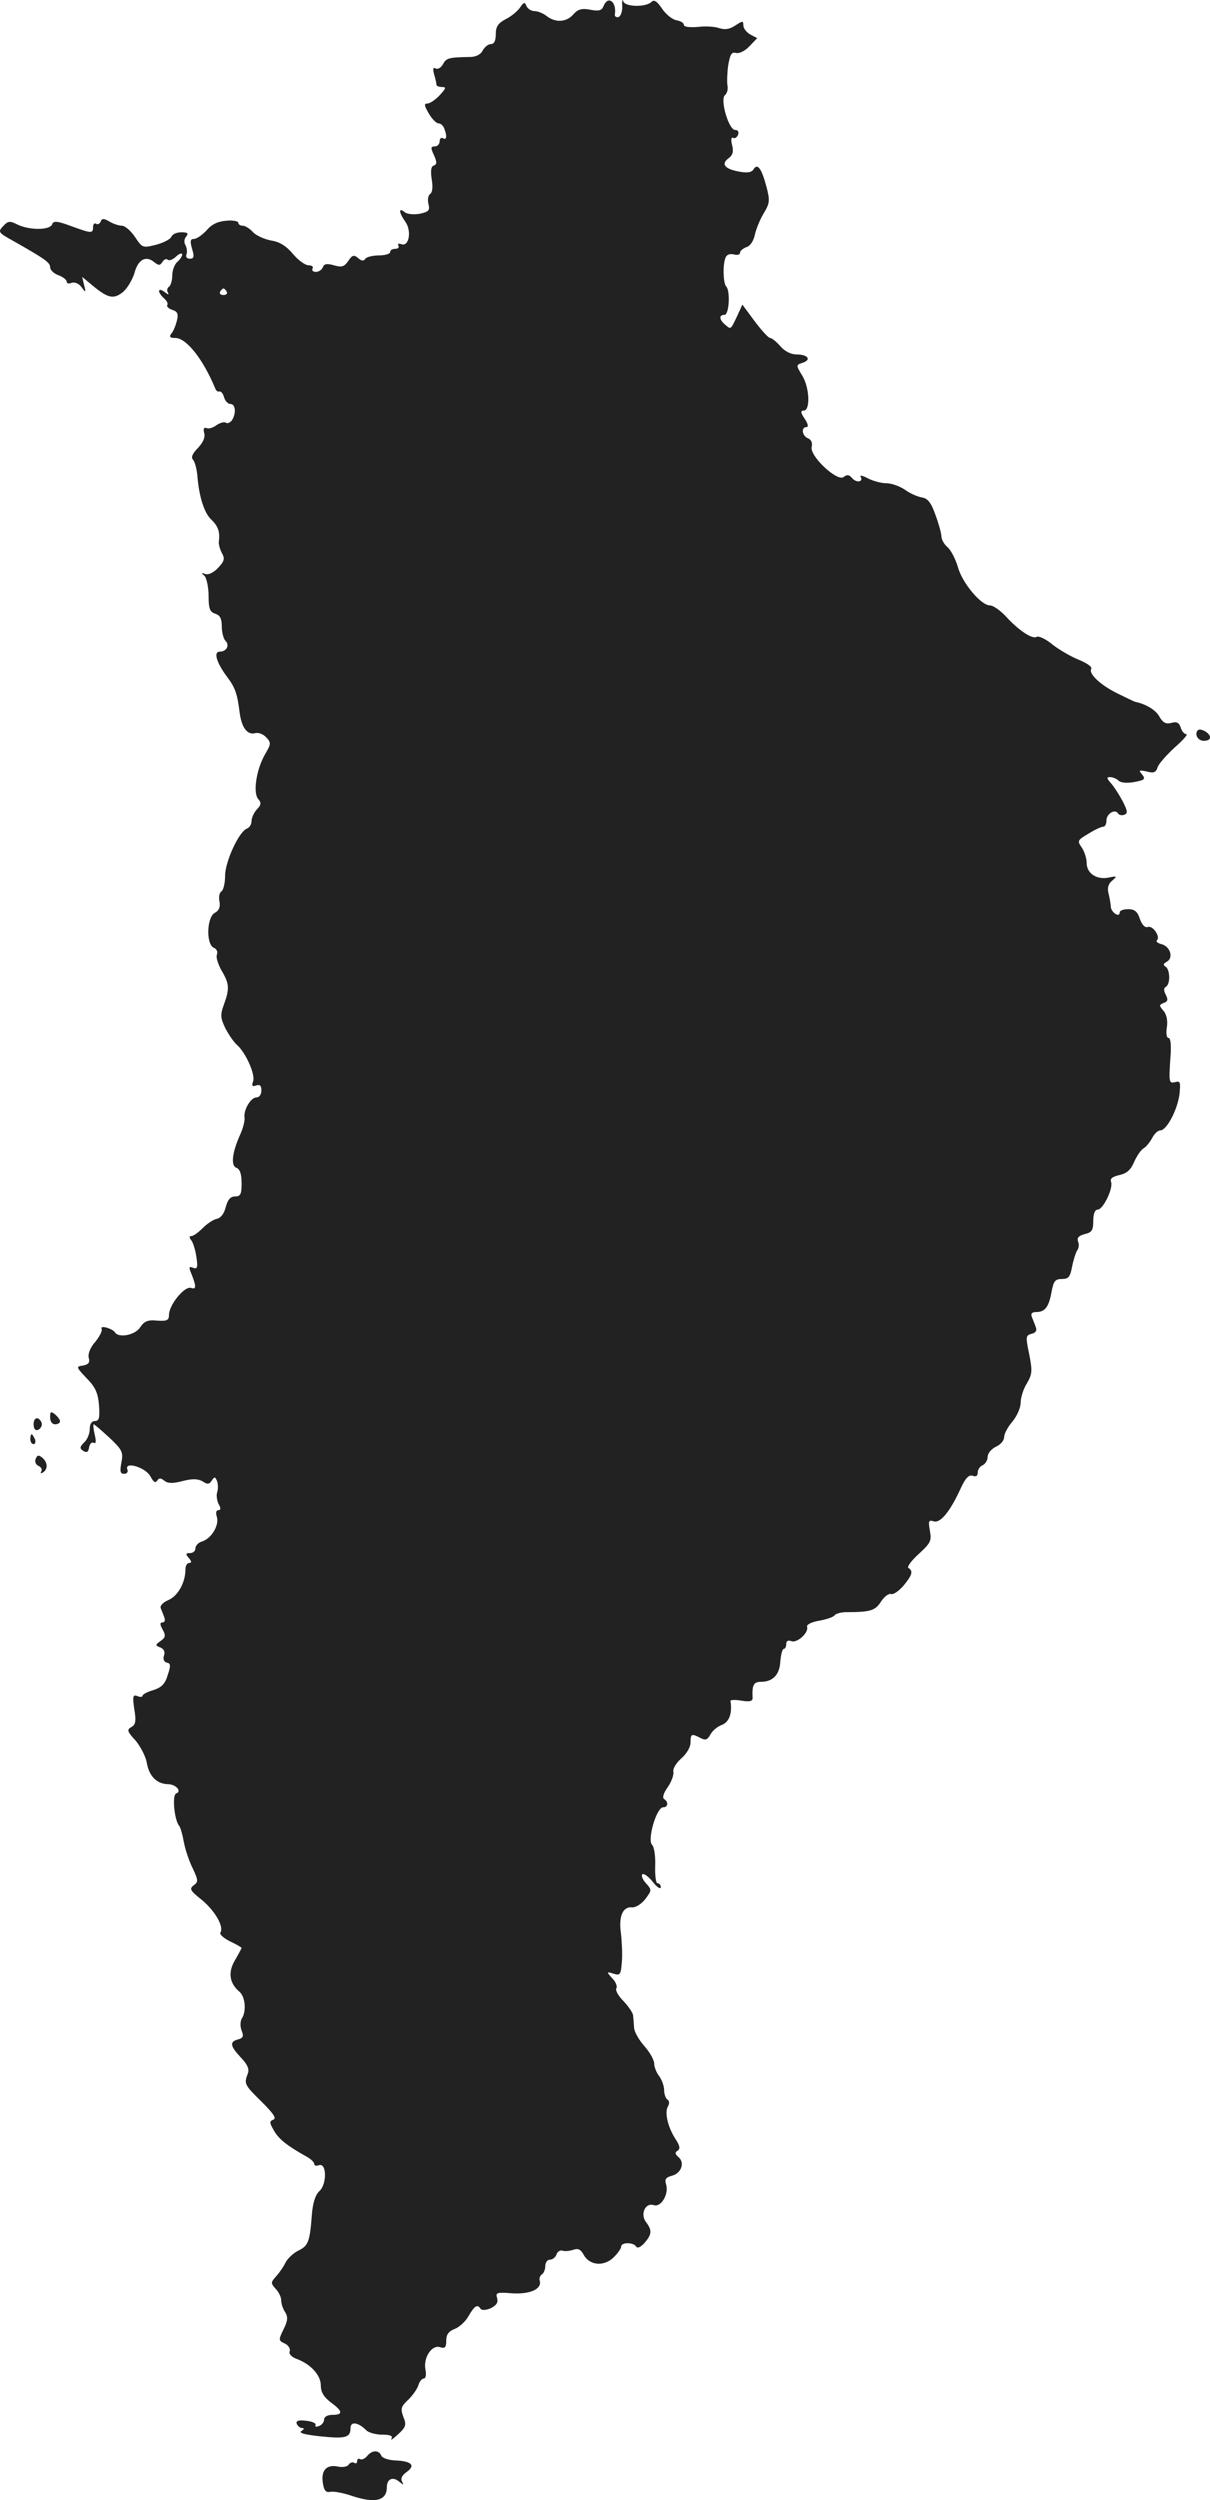 <?xml version="1.0" standalone="no"?>
<!DOCTYPE svg PUBLIC "-//W3C//DTD SVG 20010904//EN"
 "http://www.w3.org/TR/2001/REC-SVG-20010904/DTD/svg10.dtd">
<svg version="1.0" xmlns="http://www.w3.org/2000/svg"
 width="366.545pt" height="757.188pt" viewBox="0 0 366.545 757.188"
 preserveAspectRatio="xMidYMid meet">
<g transform="translate(-823.814,1350.355) scale(0.1,-0.1)"
fill="#222222" stroke="none">
<path d="M10123 13486 c1 -16 -4 -31 -11 -34 -7 -2 -13 2 -11 9 5 39 -22 57
-35 23 -5 -12 -14 -15 -39 -10 -26 5 -38 2 -52 -14 -21 -24 -54 -26 -81 -5
-10 8 -27 15 -37 15 -10 0 -20 7 -24 15 -5 13 -8 13 -20 -5 -8 -11 -27 -27
-44 -35 -22 -12 -29 -22 -29 -45 0 -20 -5 -30 -15 -30 -8 0 -19 -9 -25 -20 -6
-12 -21 -19 -38 -19 -64 -1 -72 -3 -82 -22 -6 -11 -16 -16 -22 -13 -8 5 -9 -1
-5 -17 4 -13 7 -27 7 -31 0 -5 8 -8 17 -8 14 0 12 -4 -7 -25 -13 -14 -30 -25
-37 -25 -11 0 -10 -6 4 -30 9 -16 23 -30 29 -30 7 0 15 -7 18 -16 9 -23 7 -36
-4 -29 -5 3 -10 -1 -10 -9 0 -9 -7 -16 -15 -16 -12 0 -13 -4 -2 -27 9 -21 9
-27 -1 -31 -8 -2 -10 -16 -6 -42 4 -23 2 -40 -5 -44 -6 -4 -8 -18 -5 -30 5
-20 1 -24 -27 -30 -18 -3 -38 -1 -45 5 -19 16 -18 -1 2 -29 20 -28 11 -77 -12
-68 -9 3 -12 1 -9 -4 3 -6 -1 -10 -9 -10 -9 0 -16 -4 -16 -10 0 -5 -15 -10
-34 -10 -19 0 -38 -5 -41 -10 -5 -8 -12 -7 -22 2 -13 11 -18 9 -30 -9 -12 -17
-19 -20 -43 -13 -21 6 -30 5 -34 -6 -3 -8 -13 -14 -21 -14 -9 0 -13 5 -10 10
3 6 -2 10 -12 10 -10 0 -31 15 -47 34 -20 24 -40 37 -66 41 -21 4 -46 15 -56
26 -9 10 -23 19 -31 19 -7 0 -13 4 -13 9 0 5 -17 8 -37 6 -25 -2 -44 -11 -59
-29 -13 -14 -30 -26 -38 -26 -11 0 -13 -6 -6 -30 7 -24 6 -30 -7 -30 -9 0 -13
6 -10 13 3 8 1 20 -3 28 -5 8 -4 19 2 26 8 10 5 13 -15 13 -14 0 -27 -6 -30
-14 -3 -7 -24 -18 -47 -24 -40 -10 -41 -9 -63 24 -12 18 -30 34 -40 34 -9 0
-27 6 -38 13 -17 10 -23 9 -26 -1 -3 -6 -9 -10 -14 -6 -5 3 -9 -2 -9 -10 0
-20 -4 -20 -67 3 -43 16 -53 16 -57 5 -7 -18 -68 -18 -104 -1 -24 12 -29 12
-44 -4 -17 -18 -15 -20 30 -45 99 -56 112 -66 112 -80 0 -8 11 -19 25 -24 14
-5 25 -14 25 -19 0 -6 7 -8 15 -4 9 3 22 -2 30 -13 13 -18 14 -17 8 6 l-6 25
24 -20 c52 -44 69 -49 97 -28 14 10 30 37 37 58 11 43 35 56 61 34 13 -10 17
-10 24 1 5 8 12 11 16 7 4 -4 16 0 26 10 10 9 18 11 18 6 0 -6 -7 -16 -15 -23
-8 -7 -15 -25 -15 -41 0 -15 -5 -31 -10 -34 -6 -4 -7 -12 -3 -18 4 -7 0 -6
-10 2 -9 7 -17 9 -17 3 0 -5 7 -15 15 -22 8 -7 13 -16 10 -20 -3 -5 4 -11 15
-15 16 -5 19 -12 14 -33 -4 -15 -11 -33 -17 -39 -7 -10 -4 -13 12 -13 34 0 85
-65 122 -155 2 -5 8 -9 12 -7 5 1 11 -7 14 -18 3 -11 12 -20 19 -20 16 0 18
-28 5 -49 -5 -7 -13 -11 -18 -8 -6 4 -18 0 -29 -7 -10 -8 -24 -12 -30 -9 -8 3
-11 -2 -7 -16 3 -13 -4 -28 -20 -45 -16 -16 -21 -28 -14 -35 5 -5 11 -27 13
-48 5 -64 21 -114 43 -134 20 -19 26 -37 22 -66 -1 -7 3 -22 9 -34 10 -17 8
-25 -11 -45 -14 -15 -29 -22 -39 -19 -12 5 -13 4 -2 -6 6 -7 12 -34 12 -60 0
-39 4 -49 20 -54 15 -5 20 -15 20 -39 0 -17 5 -37 11 -43 14 -14 3 -33 -17
-33 -20 0 -10 -33 21 -75 26 -34 32 -53 39 -109 6 -46 23 -69 47 -63 10 3 25
-3 34 -13 15 -16 14 -20 -4 -51 -26 -45 -37 -115 -21 -135 10 -11 10 -18 -4
-32 -9 -10 -16 -26 -16 -36 0 -9 -6 -19 -14 -22 -24 -9 -66 -100 -66 -143 0
-22 -5 -43 -11 -47 -6 -3 -9 -17 -6 -31 3 -16 -1 -27 -14 -34 -25 -13 -27 -96
-3 -106 8 -3 13 -12 9 -21 -3 -8 4 -30 15 -49 23 -39 24 -54 6 -103 -11 -30
-10 -40 5 -71 10 -19 25 -41 34 -49 26 -22 57 -89 50 -111 -5 -14 -3 -17 9
-13 11 4 16 0 16 -15 0 -12 -6 -21 -15 -21 -17 0 -40 -38 -36 -62 1 -10 -5
-32 -13 -50 -25 -55 -29 -95 -12 -101 11 -4 16 -19 16 -47 0 -33 -3 -40 -20
-40 -14 0 -22 -10 -28 -32 -5 -21 -16 -34 -28 -36 -10 -2 -29 -15 -42 -28 -13
-13 -28 -24 -34 -24 -7 0 -7 -4 -1 -12 6 -7 13 -30 16 -51 5 -32 3 -38 -10
-33 -11 5 -13 2 -8 -11 18 -44 19 -56 2 -50 -19 7 -67 -51 -67 -82 0 -16 -6
-19 -36 -17 -28 3 -39 -2 -51 -20 -15 -24 -66 -34 -77 -15 -3 5 -15 11 -26 14
-11 3 -17 1 -14 -4 3 -5 -6 -23 -19 -39 -16 -18 -23 -37 -20 -49 4 -14 -1 -20
-17 -23 -22 -3 -22 -4 10 -38 27 -27 35 -45 38 -82 3 -39 0 -48 -12 -48 -10 0
-16 -9 -16 -24 0 -14 -7 -32 -17 -41 -14 -14 -14 -18 -2 -26 10 -6 15 -3 17
11 2 11 8 17 14 14 7 -4 8 4 3 25 -4 17 -5 31 -3 31 2 0 23 -18 47 -40 39 -37
43 -44 37 -75 -5 -27 -4 -35 8 -35 9 0 13 6 10 13 -10 26 55 7 70 -21 9 -17
15 -21 20 -13 6 9 11 9 22 0 10 -8 25 -9 55 -1 31 8 47 7 61 -1 15 -10 20 -9
28 3 8 12 10 12 16 -3 3 -9 3 -24 0 -33 -3 -8 -1 -24 4 -35 8 -13 7 -19 0 -19
-7 0 -9 -8 -5 -20 8 -25 -16 -66 -45 -75 -11 -3 -20 -13 -20 -21 0 -8 -7 -14
-16 -14 -14 0 -14 -3 -4 -15 9 -10 9 -15 1 -15 -6 0 -11 -8 -11 -19 0 -39 -22
-80 -51 -93 -17 -7 -27 -18 -24 -25 3 -7 8 -20 11 -28 3 -8 1 -15 -5 -15 -9 0
-9 -6 0 -22 10 -18 8 -24 -6 -34 -17 -12 -17 -14 -1 -20 10 -4 15 -13 11 -24
-4 -11 0 -20 9 -22 11 -2 12 -9 2 -38 -8 -27 -19 -37 -43 -45 -18 -5 -33 -13
-33 -17 0 -4 -7 -5 -16 -1 -13 5 -15 -1 -9 -40 6 -36 4 -47 -9 -54 -14 -8 -13
-13 13 -41 15 -18 31 -49 34 -68 7 -40 30 -63 64 -64 24 0 43 -22 25 -28 -13
-4 -6 -78 8 -97 5 -5 11 -28 15 -50 4 -22 16 -58 27 -80 17 -36 17 -41 3 -51
-14 -11 -11 -16 24 -44 40 -33 68 -81 57 -99 -4 -5 9 -17 29 -27 19 -9 35 -18
35 -20 0 -1 -9 -18 -20 -37 -22 -37 -17 -70 14 -96 17 -15 21 -58 7 -80 -5 -8
-6 -24 -1 -37 7 -17 5 -23 -11 -27 -26 -7 -24 -20 9 -55 20 -21 26 -35 21 -48
-12 -31 -11 -34 41 -85 36 -36 47 -51 36 -55 -12 -5 -12 -9 2 -33 14 -25 38
-45 99 -79 13 -7 23 -17 23 -22 0 -5 6 -7 14 -4 24 9 25 -57 2 -78 -13 -12
-20 -36 -23 -70 -6 -83 -11 -96 -40 -110 -15 -7 -32 -23 -39 -35 -6 -13 -19
-32 -29 -43 -17 -19 -17 -21 -2 -38 10 -10 17 -26 17 -35 0 -10 5 -26 12 -36
9 -15 8 -26 -5 -52 -16 -33 -15 -34 4 -43 11 -5 17 -16 15 -23 -4 -8 5 -18 22
-24 42 -16 72 -49 72 -80 0 -20 9 -35 30 -51 37 -27 38 -38 5 -38 -15 0 -25
-6 -25 -14 0 -8 -7 -17 -16 -20 -8 -3 -13 -2 -10 3 3 5 -9 11 -28 13 -24 3
-32 0 -29 -9 3 -7 10 -13 17 -13 6 0 6 -4 -3 -9 -9 -6 11 -11 57 -16 77 -8 92
-4 92 25 0 21 23 18 48 -7 7 -7 29 -13 48 -13 25 0 33 -4 28 -12 -4 -7 5 -1
20 13 24 22 26 29 16 53 -9 25 -7 31 14 51 13 12 27 32 31 43 3 12 11 22 17
22 6 0 8 12 5 27 -7 36 19 76 44 68 15 -5 19 -1 19 20 0 18 7 28 25 35 14 5
34 23 43 40 18 31 27 36 36 21 4 -5 17 -4 31 2 17 9 23 17 19 31 -5 16 -1 18
47 14 55 -3 90 14 82 39 -2 6 1 14 6 18 6 3 11 15 11 26 0 10 6 19 14 19 8 0
17 7 20 16 3 9 12 14 19 11 6 -2 21 -1 32 3 14 5 22 1 30 -13 17 -34 60 -39
90 -12 14 13 25 29 25 35 0 13 37 13 45 0 4 -7 14 -2 26 11 22 26 23 38 4 63
-18 24 -2 60 24 51 22 -7 46 34 37 63 -5 15 -1 21 17 26 29 7 41 40 20 57 -10
9 -11 14 -2 19 8 6 7 14 -5 33 -24 36 -35 81 -25 100 6 10 5 18 -1 22 -5 3
-10 16 -10 29 0 12 -7 31 -15 42 -8 10 -15 27 -15 38 0 10 -13 34 -30 53 -16
18 -31 44 -31 56 -1 12 -2 29 -3 37 -1 8 -14 27 -29 43 -15 15 -25 32 -22 38
4 6 -1 20 -12 31 -18 20 -18 21 4 14 20 -6 22 -3 25 36 2 24 0 63 -3 88 -7 50
6 80 34 77 11 -1 28 10 40 25 20 27 20 28 2 48 -10 11 -15 23 -11 27 4 4 18
-6 31 -22 13 -17 24 -24 25 -17 0 6 -4 12 -10 12 -5 0 -8 24 -7 53 1 29 -3 58
-10 64 -14 16 14 113 34 113 15 0 17 16 3 25 -6 4 -2 18 11 36 11 16 19 37 17
47 -2 9 9 27 24 40 16 14 28 34 28 48 0 27 3 28 30 14 15 -8 21 -6 30 10 6 12
22 25 36 30 21 9 31 34 25 72 0 4 15 4 33 1 25 -4 34 -2 34 8 -2 39 3 49 25
49 36 0 57 21 59 62 2 21 6 38 11 38 4 0 7 7 7 15 0 9 6 12 16 8 17 -6 53 26
47 44 -2 6 13 14 36 18 23 4 43 11 47 16 3 5 17 9 32 10 77 0 91 4 109 32 10
15 23 25 30 23 7 -3 24 9 38 25 27 33 30 44 15 54 -5 3 9 22 31 42 36 33 40
40 34 71 -5 29 -4 33 12 28 20 -6 49 29 82 101 14 31 25 41 36 37 10 -4 15 0
15 10 0 9 7 19 15 22 8 4 15 15 15 25 0 11 11 24 25 31 14 6 25 19 25 29 0 10
11 31 25 47 14 17 25 42 25 57 0 15 8 42 19 59 16 28 17 37 7 88 -11 53 -11
57 7 62 13 3 17 10 13 20 -3 9 -9 23 -12 31 -4 10 0 15 14 15 26 0 38 16 46
63 6 31 11 37 31 37 20 0 25 6 31 38 4 20 11 42 15 48 5 6 7 19 3 27 -4 12 2
18 20 23 22 5 26 12 26 40 0 21 5 34 13 34 17 0 48 65 41 84 -4 10 4 16 26 21
22 5 34 16 44 40 8 18 21 37 29 41 8 5 19 19 26 32 6 12 17 22 24 22 19 0 51
60 58 108 4 39 3 43 -14 38 -17 -4 -18 1 -14 65 4 44 2 69 -5 69 -6 0 -8 14
-5 33 3 20 -1 38 -10 49 -14 16 -14 18 0 24 13 4 14 10 7 24 -7 13 -7 21 0 25
14 8 13 52 -1 61 -8 5 -7 9 4 15 21 12 10 46 -16 53 -12 3 -18 8 -14 12 11 11
-13 46 -28 40 -8 -3 -17 6 -24 25 -7 22 -16 29 -35 29 -15 0 -26 -4 -26 -10 0
-17 -26 0 -27 18 0 9 -4 28 -7 41 -4 16 0 29 12 38 15 13 14 14 -10 9 -37 -8
-68 12 -68 44 0 14 -7 35 -15 47 -14 20 -13 22 21 42 19 12 39 21 45 21 5 0 9
9 9 19 0 20 26 36 35 21 3 -5 12 -7 19 -4 11 4 10 12 -5 41 -10 19 -26 44 -35
54 -14 16 -14 19 -3 19 8 0 20 -5 26 -11 6 -6 25 -8 47 -4 32 6 35 9 24 23
-11 13 -10 14 14 9 21 -6 28 -3 33 13 3 10 27 37 52 60 25 22 41 40 35 40 -6
0 -14 9 -17 20 -5 15 -12 19 -29 14 -16 -4 -25 1 -35 18 -10 20 -40 39 -74 46
-4 1 -28 13 -55 26 -52 26 -87 60 -78 74 3 6 -13 17 -37 27 -23 9 -59 30 -80
46 -20 17 -42 27 -48 24 -13 -9 -56 20 -94 62 -17 18 -38 33 -48 33 -27 0 -84
68 -97 116 -7 24 -21 51 -31 60 -11 9 -19 24 -19 33 0 9 -8 38 -18 65 -13 37
-23 50 -41 53 -13 2 -36 12 -51 23 -16 11 -41 20 -57 20 -15 0 -41 7 -56 15
-15 8 -25 10 -22 5 10 -16 -12 -20 -25 -5 -9 11 -16 12 -26 4 -19 -16 -104 64
-97 91 3 12 -1 22 -11 26 -18 7 -22 34 -5 34 7 0 5 10 -5 25 -13 19 -13 25 -3
25 20 0 18 68 -4 105 -20 33 -20 33 1 40 27 9 16 25 -19 25 -17 0 -36 10 -49
25 -12 14 -26 25 -31 25 -5 0 -26 23 -47 51 l-37 50 -15 -33 c-21 -44 -19 -43
-37 -28 -18 15 -20 30 -2 30 14 0 18 73 5 86 -9 9 -11 66 -2 87 3 9 13 13 25
10 10 -3 19 -1 19 5 0 6 9 13 19 17 12 3 22 19 26 38 4 18 16 47 27 65 18 30
19 38 8 80 -15 56 -27 72 -39 53 -6 -10 -19 -12 -45 -7 -43 8 -54 23 -31 40
13 10 16 20 11 40 -4 16 -3 25 3 22 5 -3 11 1 15 9 3 9 0 15 -9 15 -19 0 -46
91 -31 105 7 6 10 18 8 29 -2 10 -1 38 2 61 6 34 10 42 24 38 10 -2 27 6 41
21 l23 24 -21 11 c-12 7 -21 19 -21 28 0 14 -2 14 -25 -1 -16 -11 -31 -13 -47
-8 -13 5 -42 7 -65 4 -26 -2 -43 0 -43 6 0 6 -10 12 -22 14 -12 2 -32 17 -44
35 -15 22 -24 29 -32 21 -17 -17 -81 -16 -86 2 -2 8 -4 2 -3 -14z m-1198 -866
c3 -5 -1 -10 -10 -10 -9 0 -13 5 -10 10 3 6 8 10 10 10 2 0 7 -4 10 -10z"/>
<path d="M11865 11290 c-8 -13 3 -30 20 -30 23 0 25 15 5 28 -12 7 -21 8 -25
2z"/>
<path d="M8390 9211 c0 -12 6 -21 15 -21 8 0 15 4 15 9 0 5 -7 14 -15 21 -13
10 -15 9 -15 -9z"/>
<path d="M8340 9190 c0 -13 5 -20 13 -17 6 2 12 10 12 17 0 7 -6 15 -12 18 -8
2 -13 -5 -13 -18z"/>
<path d="M8330 9145 c0 -8 4 -15 10 -15 5 0 7 7 4 15 -4 8 -8 15 -10 15 -2 0
-4 -7 -4 -15z"/>
<path d="M8346 9085 c-3 -9 1 -18 9 -21 8 -4 12 -11 8 -17 -3 -6 -1 -7 5 -3
16 10 15 31 -2 45 -11 9 -15 8 -20 -4z"/>
<path d="M9350 6065 c-7 -8 -16 -12 -21 -9 -5 3 -9 0 -9 -6 0 -6 -4 -9 -9 -5
-5 3 -13 0 -17 -6 -3 -6 -19 -9 -35 -5 -34 6 -50 -15 -42 -55 3 -19 10 -25 22
-22 9 2 37 -3 61 -11 73 -25 110 -17 110 25 0 25 18 33 37 17 14 -11 15 -11 9
0 -5 9 0 19 14 29 28 20 15 33 -34 35 -21 1 -40 7 -43 15 -7 17 -28 17 -43 -2z"/>
</g>
</svg>
